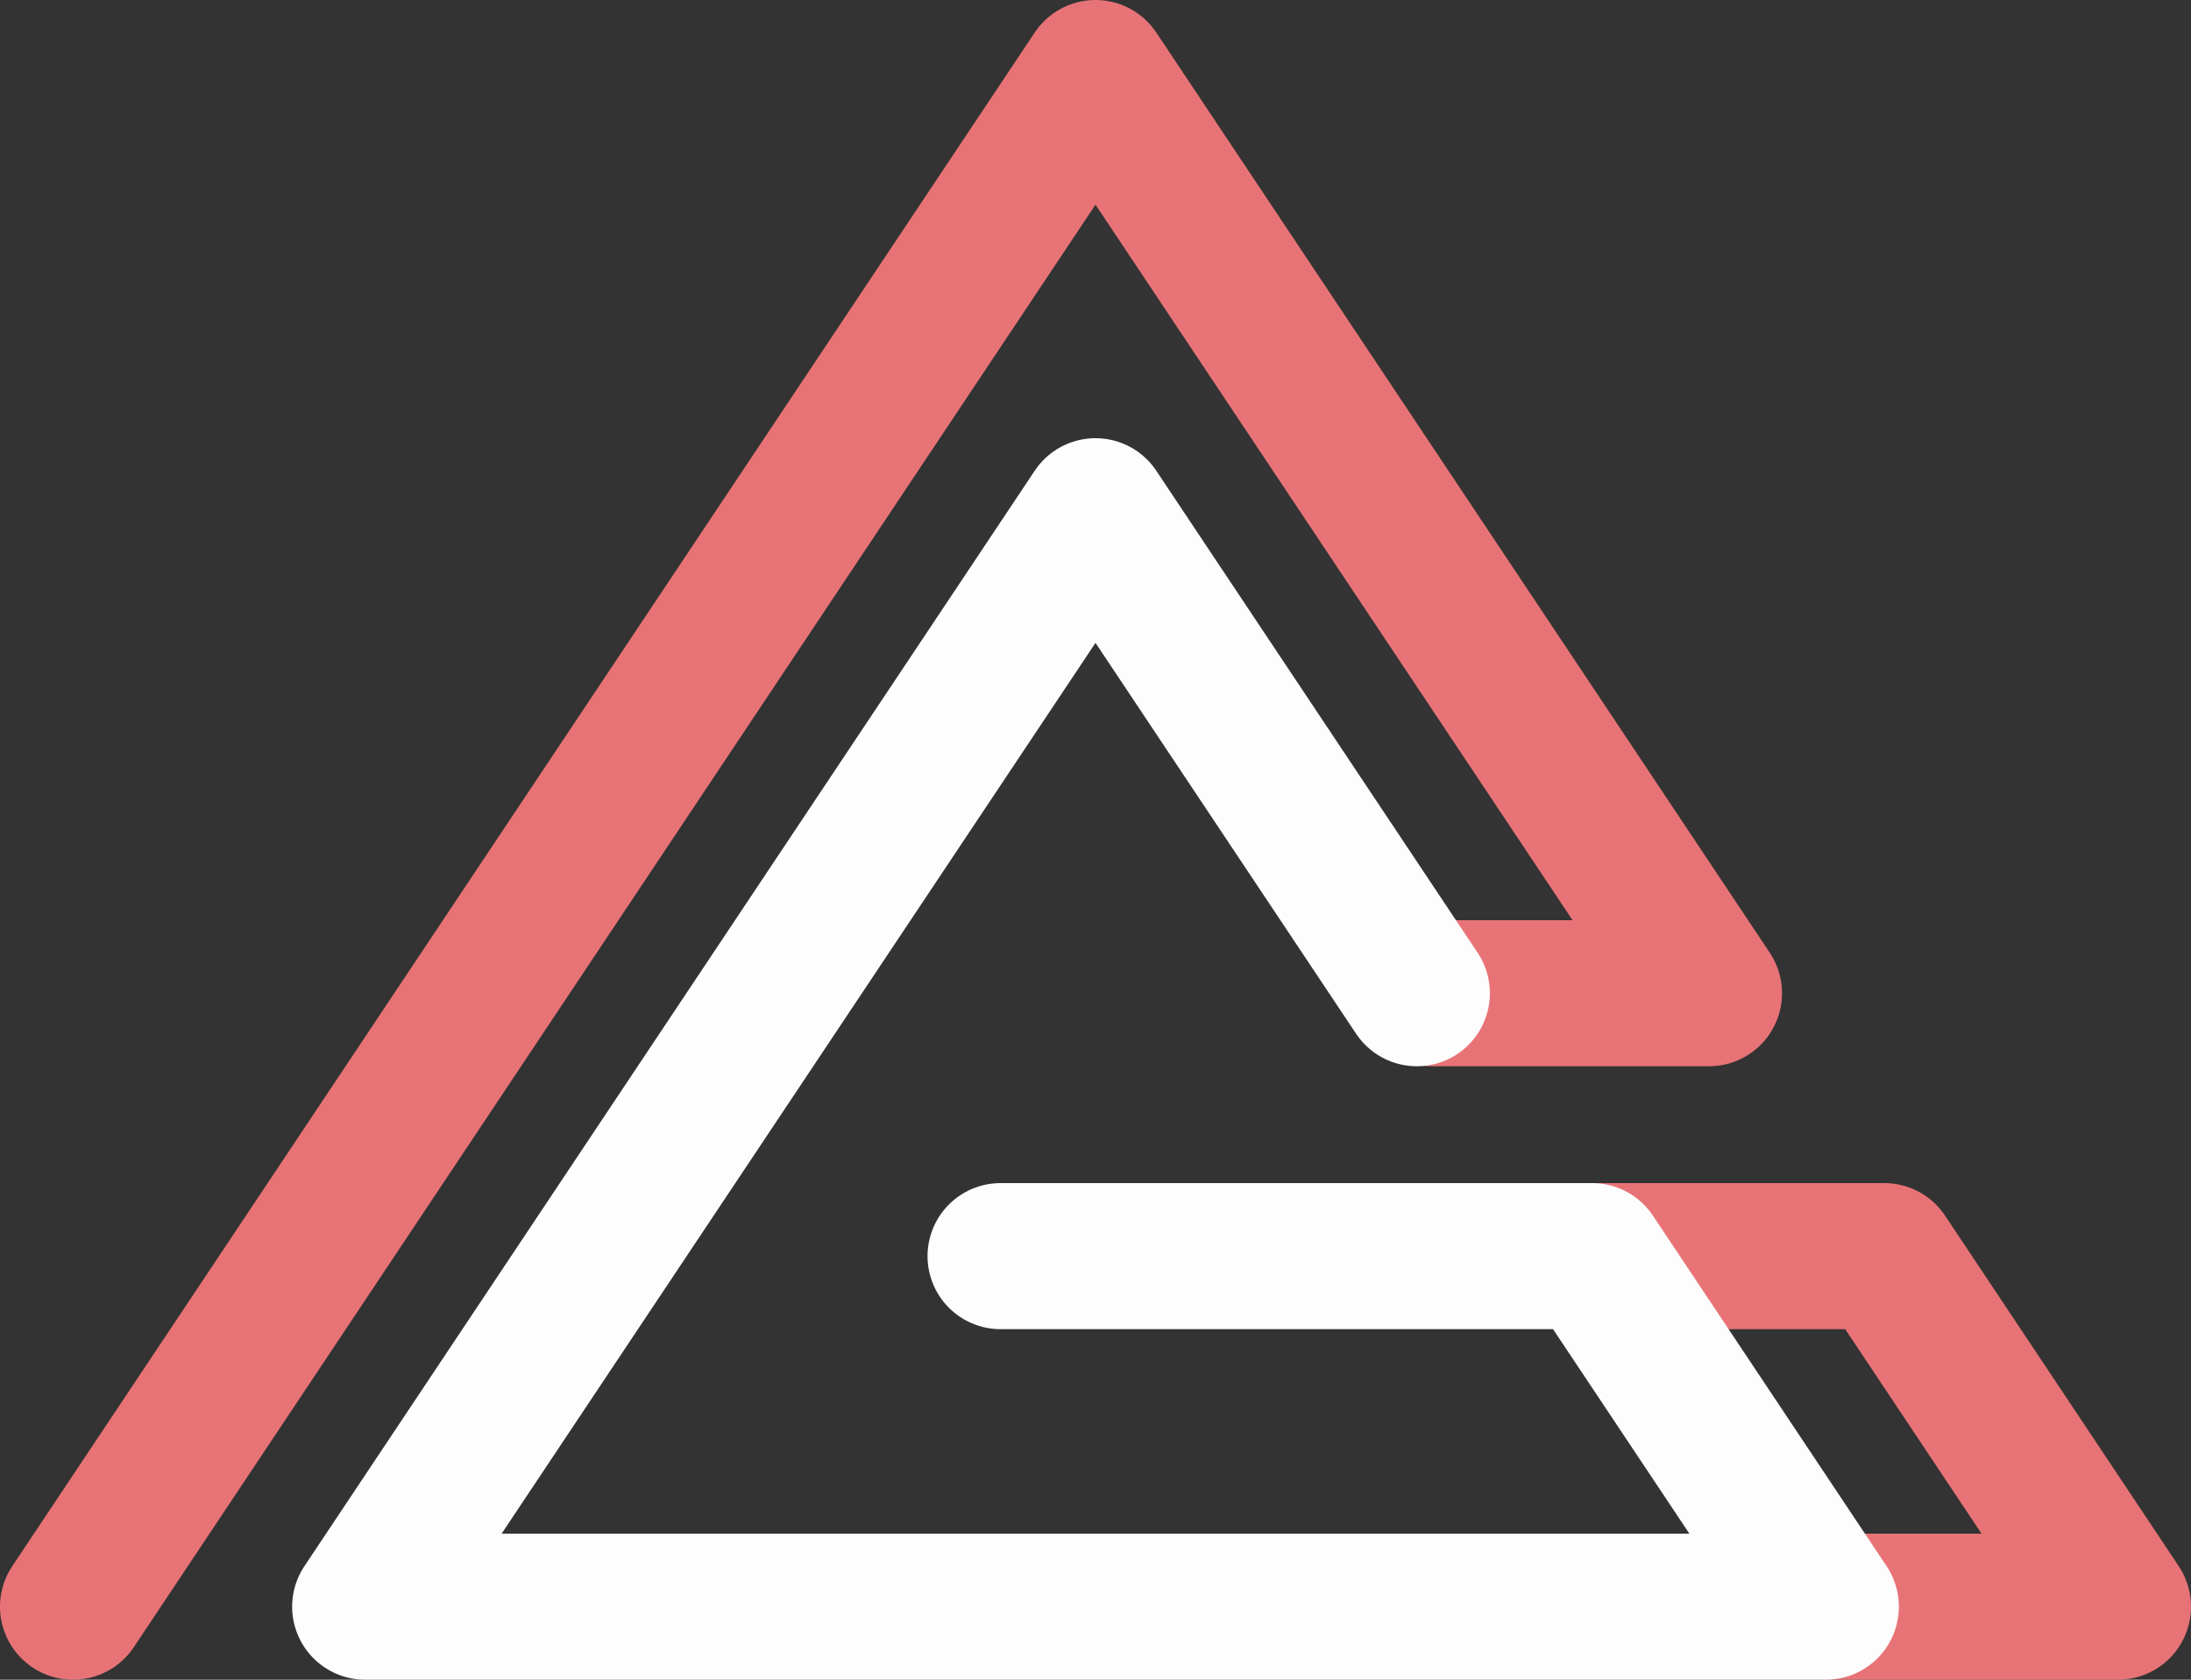<svg viewBox="0 0 150 115" fill="none" xmlns="http://www.w3.org/2000/svg">
    <rect x="0" y="0" width="150" height="115" fill="#333333" stroke="none"/>
    <path d="M98 68H117L75 5L5 110" stroke="#E87377" stroke-width="10" stroke-miterlimit="3.999" stroke-linecap="round" stroke-linejoin="round" />
    <path d="M109.5 86H129L145 110H125.295" stroke="#E87377" stroke-width="10" stroke-miterlimit="3.999" stroke-linecap="round" stroke-linejoin="round" />
    <path d="M97 68L75 35L25 110H125L109 86H68.5" stroke="#FDFDFD" stroke-width="10" stroke-miterlimit="3.999" stroke-linecap="round" stroke-linejoin="round" />
</svg>
